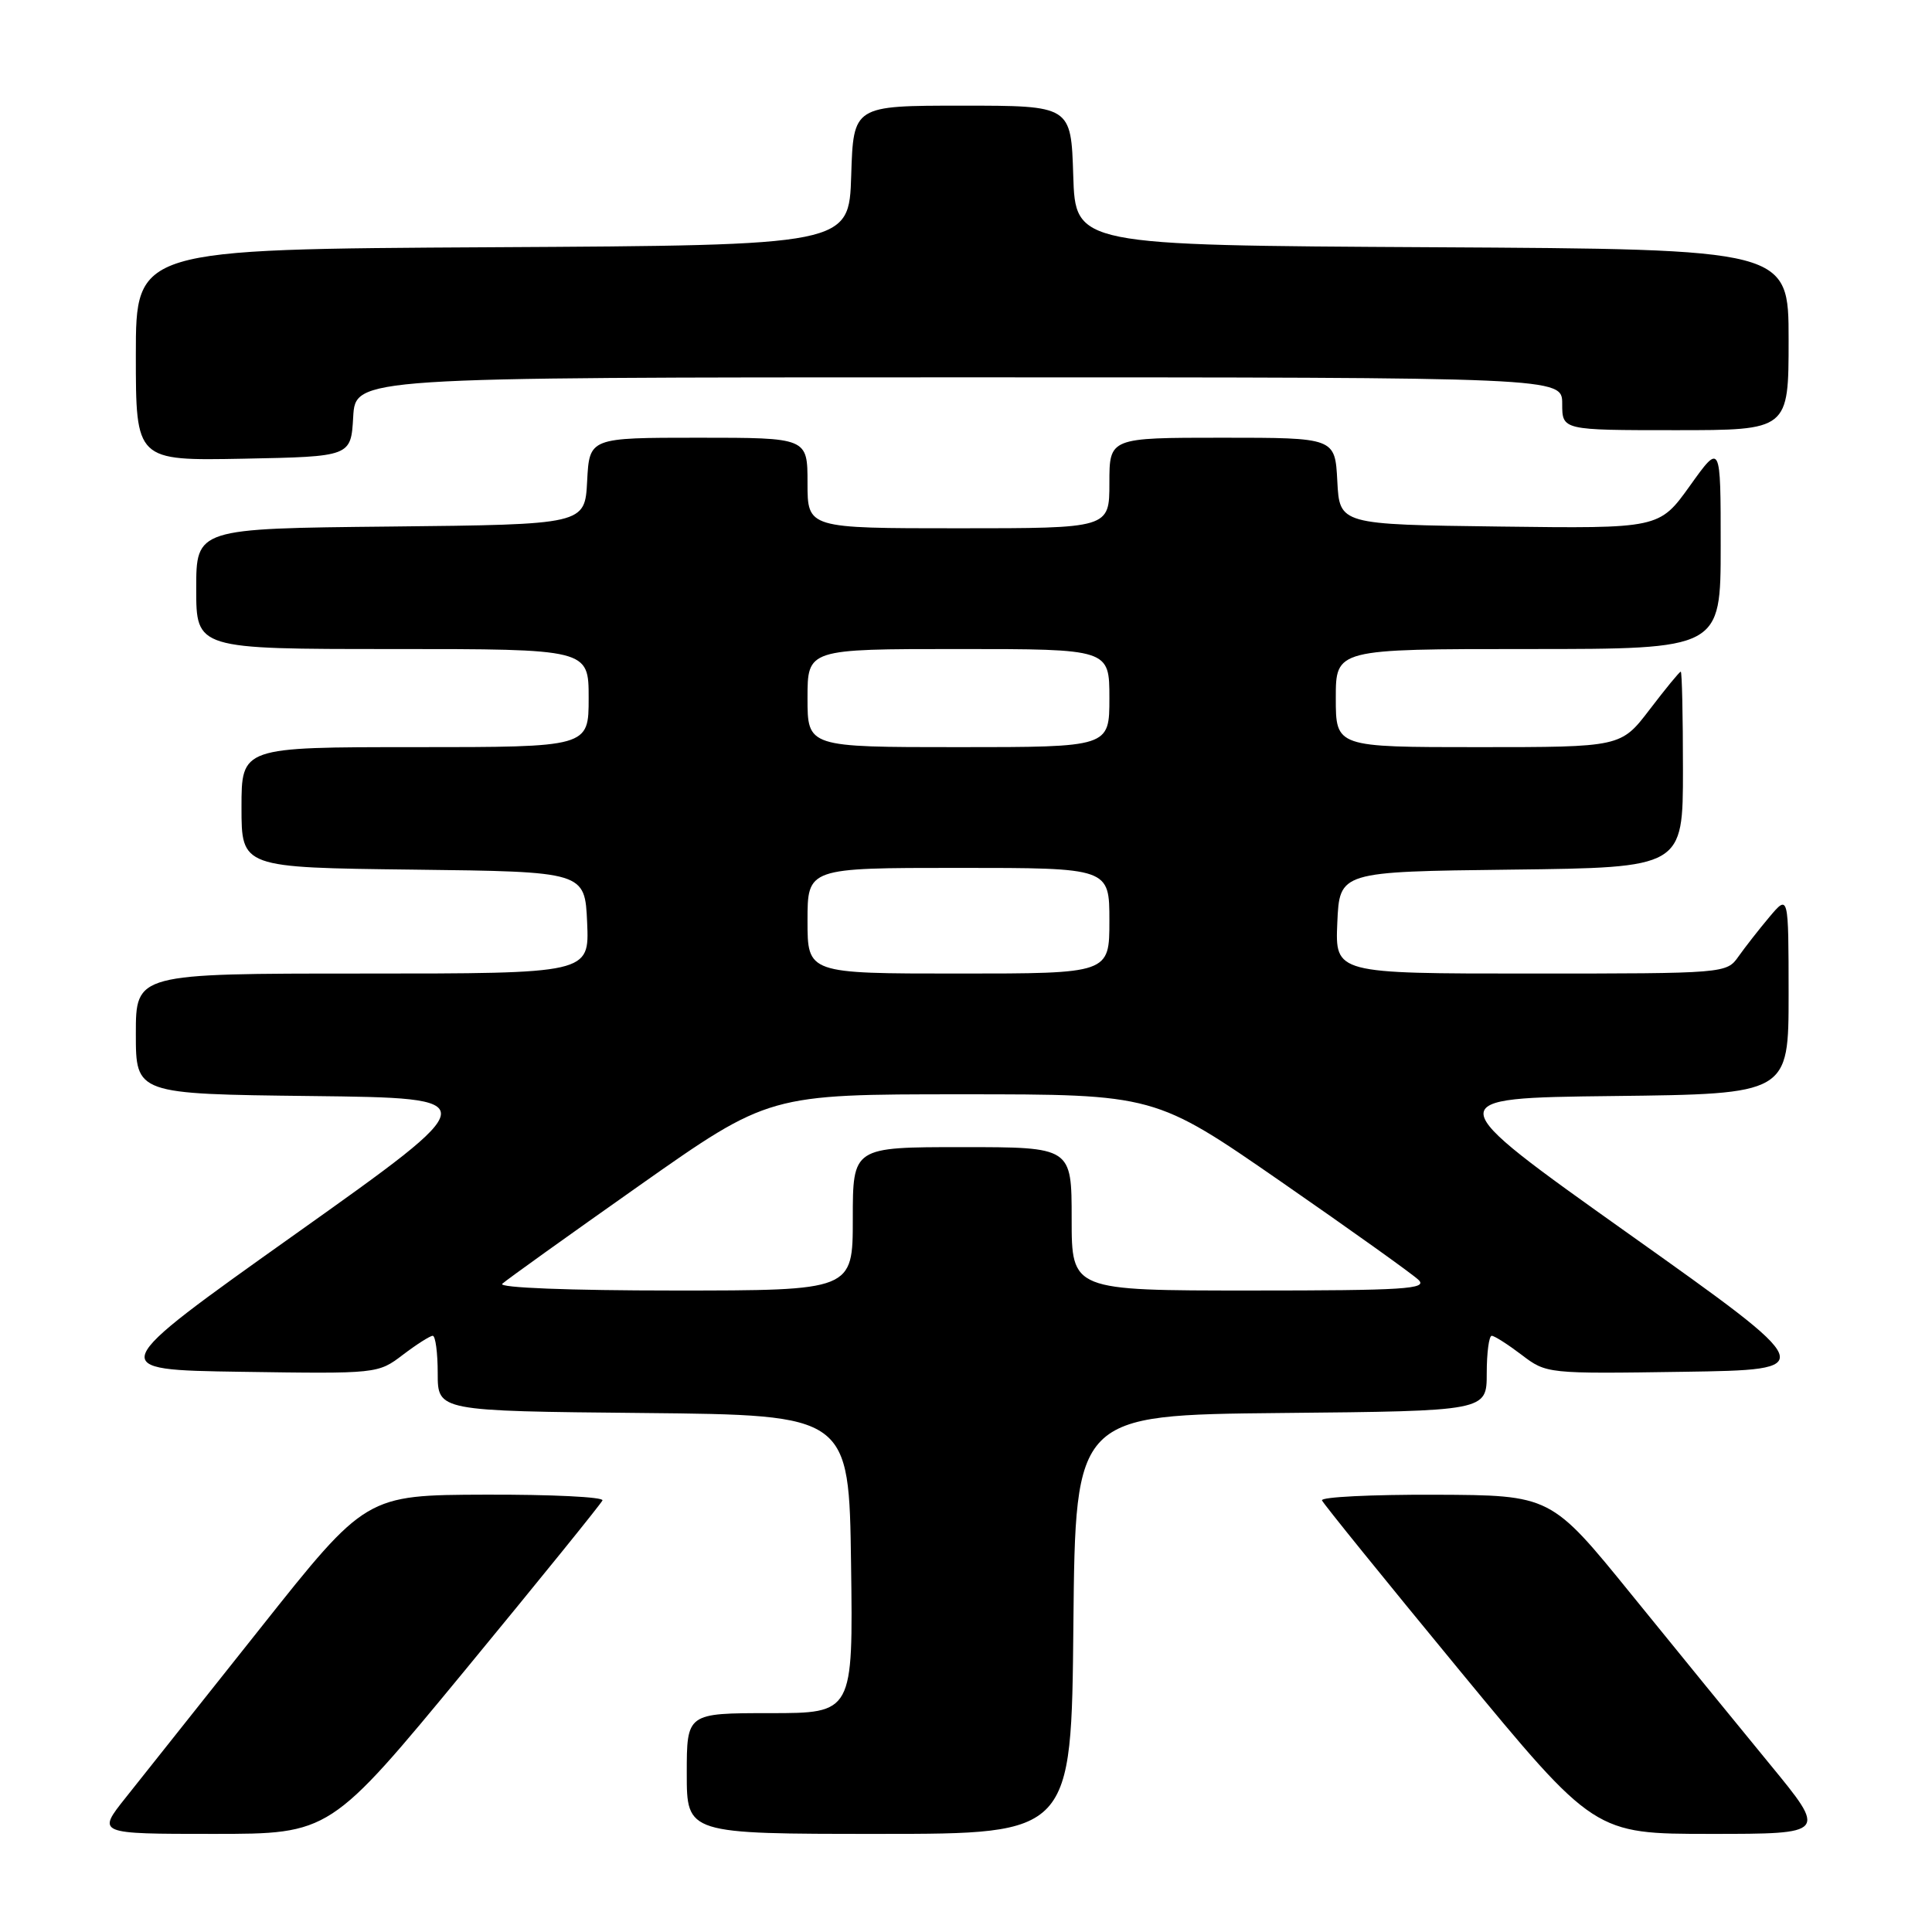 <?xml version="1.0" encoding="UTF-8" standalone="no"?>
<!DOCTYPE svg PUBLIC "-//W3C//DTD SVG 1.1//EN" "http://www.w3.org/Graphics/SVG/1.1/DTD/svg11.dtd" >
<svg xmlns="http://www.w3.org/2000/svg" xmlns:xlink="http://www.w3.org/1999/xlink" version="1.1" viewBox="0 0 256 256">
 <g >
 <path fill="currentColor"
d=" M 61.62 221.31 C 71.45 209.38 79.65 199.25 79.83 198.81 C 80.02 198.36 73.04 198.02 64.33 198.05 C 48.50 198.10 48.50 198.10 34.50 215.74 C 26.80 225.44 18.77 235.55 16.66 238.19 C 12.83 243.00 12.83 243.00 28.28 243.00 C 43.73 243.00 43.73 243.00 61.62 221.31 Z  M 142.23 215.25 C 142.50 187.50 142.50 187.50 169.75 187.23 C 197.00 186.97 197.00 186.97 197.00 181.98 C 197.00 179.24 197.30 177.00 197.66 177.00 C 198.02 177.00 199.80 178.14 201.62 179.52 C 204.91 182.03 205.02 182.04 223.04 181.77 C 241.16 181.50 241.16 181.50 215.83 163.50 C 190.51 145.50 190.51 145.50 213.75 145.23 C 237.00 144.96 237.00 144.96 237.00 131.73 C 236.99 118.50 236.99 118.50 234.46 121.50 C 233.07 123.15 231.23 125.51 230.35 126.75 C 228.78 128.98 228.59 129.00 202.84 129.00 C 176.91 129.00 176.91 129.00 177.20 122.25 C 177.50 115.50 177.50 115.50 200.25 115.23 C 223.00 114.96 223.00 114.96 223.00 101.98 C 223.00 94.84 222.87 89.00 222.71 89.00 C 222.54 89.00 220.70 91.25 218.60 94.00 C 214.78 99.00 214.78 99.00 195.89 99.00 C 177.00 99.00 177.00 99.00 177.00 92.50 C 177.00 86.00 177.00 86.00 202.50 86.00 C 228.00 86.00 228.00 86.00 228.00 72.34 C 228.00 58.67 228.00 58.67 223.93 64.36 C 219.86 70.04 219.86 70.04 198.68 69.77 C 177.50 69.50 177.50 69.50 177.20 63.75 C 176.90 58.00 176.90 58.00 161.95 58.00 C 147.00 58.00 147.00 58.00 147.00 64.00 C 147.00 70.00 147.00 70.00 127.00 70.00 C 107.00 70.00 107.00 70.00 107.00 64.00 C 107.00 58.00 107.00 58.00 92.55 58.00 C 78.10 58.00 78.10 58.00 77.80 63.75 C 77.50 69.50 77.50 69.50 51.75 69.77 C 26.00 70.03 26.00 70.03 26.00 78.02 C 26.00 86.00 26.00 86.00 52.00 86.00 C 78.00 86.00 78.00 86.00 78.00 92.50 C 78.00 99.00 78.00 99.00 55.00 99.00 C 32.00 99.00 32.00 99.00 32.00 106.98 C 32.00 114.96 32.00 114.96 54.75 115.23 C 77.50 115.50 77.50 115.50 77.80 122.25 C 78.09 129.00 78.09 129.00 48.05 129.00 C 18.00 129.00 18.00 129.00 18.00 136.98 C 18.00 144.96 18.00 144.96 41.25 145.23 C 64.49 145.50 64.49 145.50 39.17 163.50 C 13.84 181.50 13.84 181.50 31.96 181.77 C 49.98 182.04 50.09 182.03 53.38 179.52 C 55.20 178.14 56.98 177.00 57.34 177.00 C 57.70 177.00 58.00 179.24 58.00 181.98 C 58.00 186.97 58.00 186.97 85.25 187.23 C 112.50 187.50 112.50 187.50 112.77 207.25 C 113.04 227.00 113.04 227.00 102.02 227.00 C 91.00 227.00 91.00 227.00 91.00 235.00 C 91.00 243.00 91.00 243.00 116.48 243.00 C 141.97 243.00 141.97 243.00 142.23 215.25 Z  M 234.50 233.75 C 230.32 228.66 222.08 218.56 216.20 211.31 C 205.50 198.12 205.50 198.12 190.17 198.06 C 181.73 198.03 174.98 198.36 175.17 198.81 C 175.35 199.25 183.55 209.38 193.38 221.31 C 211.27 243.00 211.27 243.00 226.68 243.00 C 242.10 243.00 242.10 243.00 234.50 233.75 Z  M 46.80 55.25 C 47.10 50.00 47.10 50.00 127.05 50.00 C 207.00 50.00 207.00 50.00 207.00 53.50 C 207.00 57.00 207.00 57.00 222.00 57.00 C 237.00 57.00 237.00 57.00 237.00 45.01 C 237.00 33.02 237.00 33.02 189.75 32.76 C 142.50 32.50 142.50 32.50 142.21 23.25 C 141.92 14.00 141.92 14.00 127.50 14.00 C 113.08 14.00 113.08 14.00 112.79 23.25 C 112.50 32.50 112.50 32.50 65.25 32.76 C 18.00 33.02 18.00 33.02 18.00 47.04 C 18.00 61.05 18.00 61.05 32.25 60.78 C 46.50 60.50 46.50 60.50 46.80 55.25 Z  M 66.55 170.11 C 67.07 169.62 75.24 163.77 84.69 157.11 C 101.89 145.00 101.89 145.00 127.45 145.00 C 153.02 145.00 153.02 145.00 169.76 156.59 C 178.97 162.97 187.16 168.82 187.96 169.59 C 189.22 170.80 186.12 171.00 165.71 171.00 C 142.00 171.00 142.00 171.00 142.00 161.50 C 142.00 152.00 142.00 152.00 127.50 152.00 C 113.00 152.00 113.00 152.00 113.00 161.50 C 113.00 171.00 113.00 171.00 89.30 171.00 C 75.45 171.00 65.99 170.63 66.55 170.11 Z  M 107.00 122.00 C 107.00 115.00 107.00 115.00 127.00 115.00 C 147.00 115.00 147.00 115.00 147.00 122.00 C 147.00 129.00 147.00 129.00 127.00 129.00 C 107.00 129.00 107.00 129.00 107.00 122.00 Z  M 107.00 92.50 C 107.00 86.00 107.00 86.00 127.00 86.00 C 147.00 86.00 147.00 86.00 147.00 92.50 C 147.00 99.00 147.00 99.00 127.00 99.00 C 107.00 99.00 107.00 99.00 107.00 92.50 Z "/>
</g>
</svg>